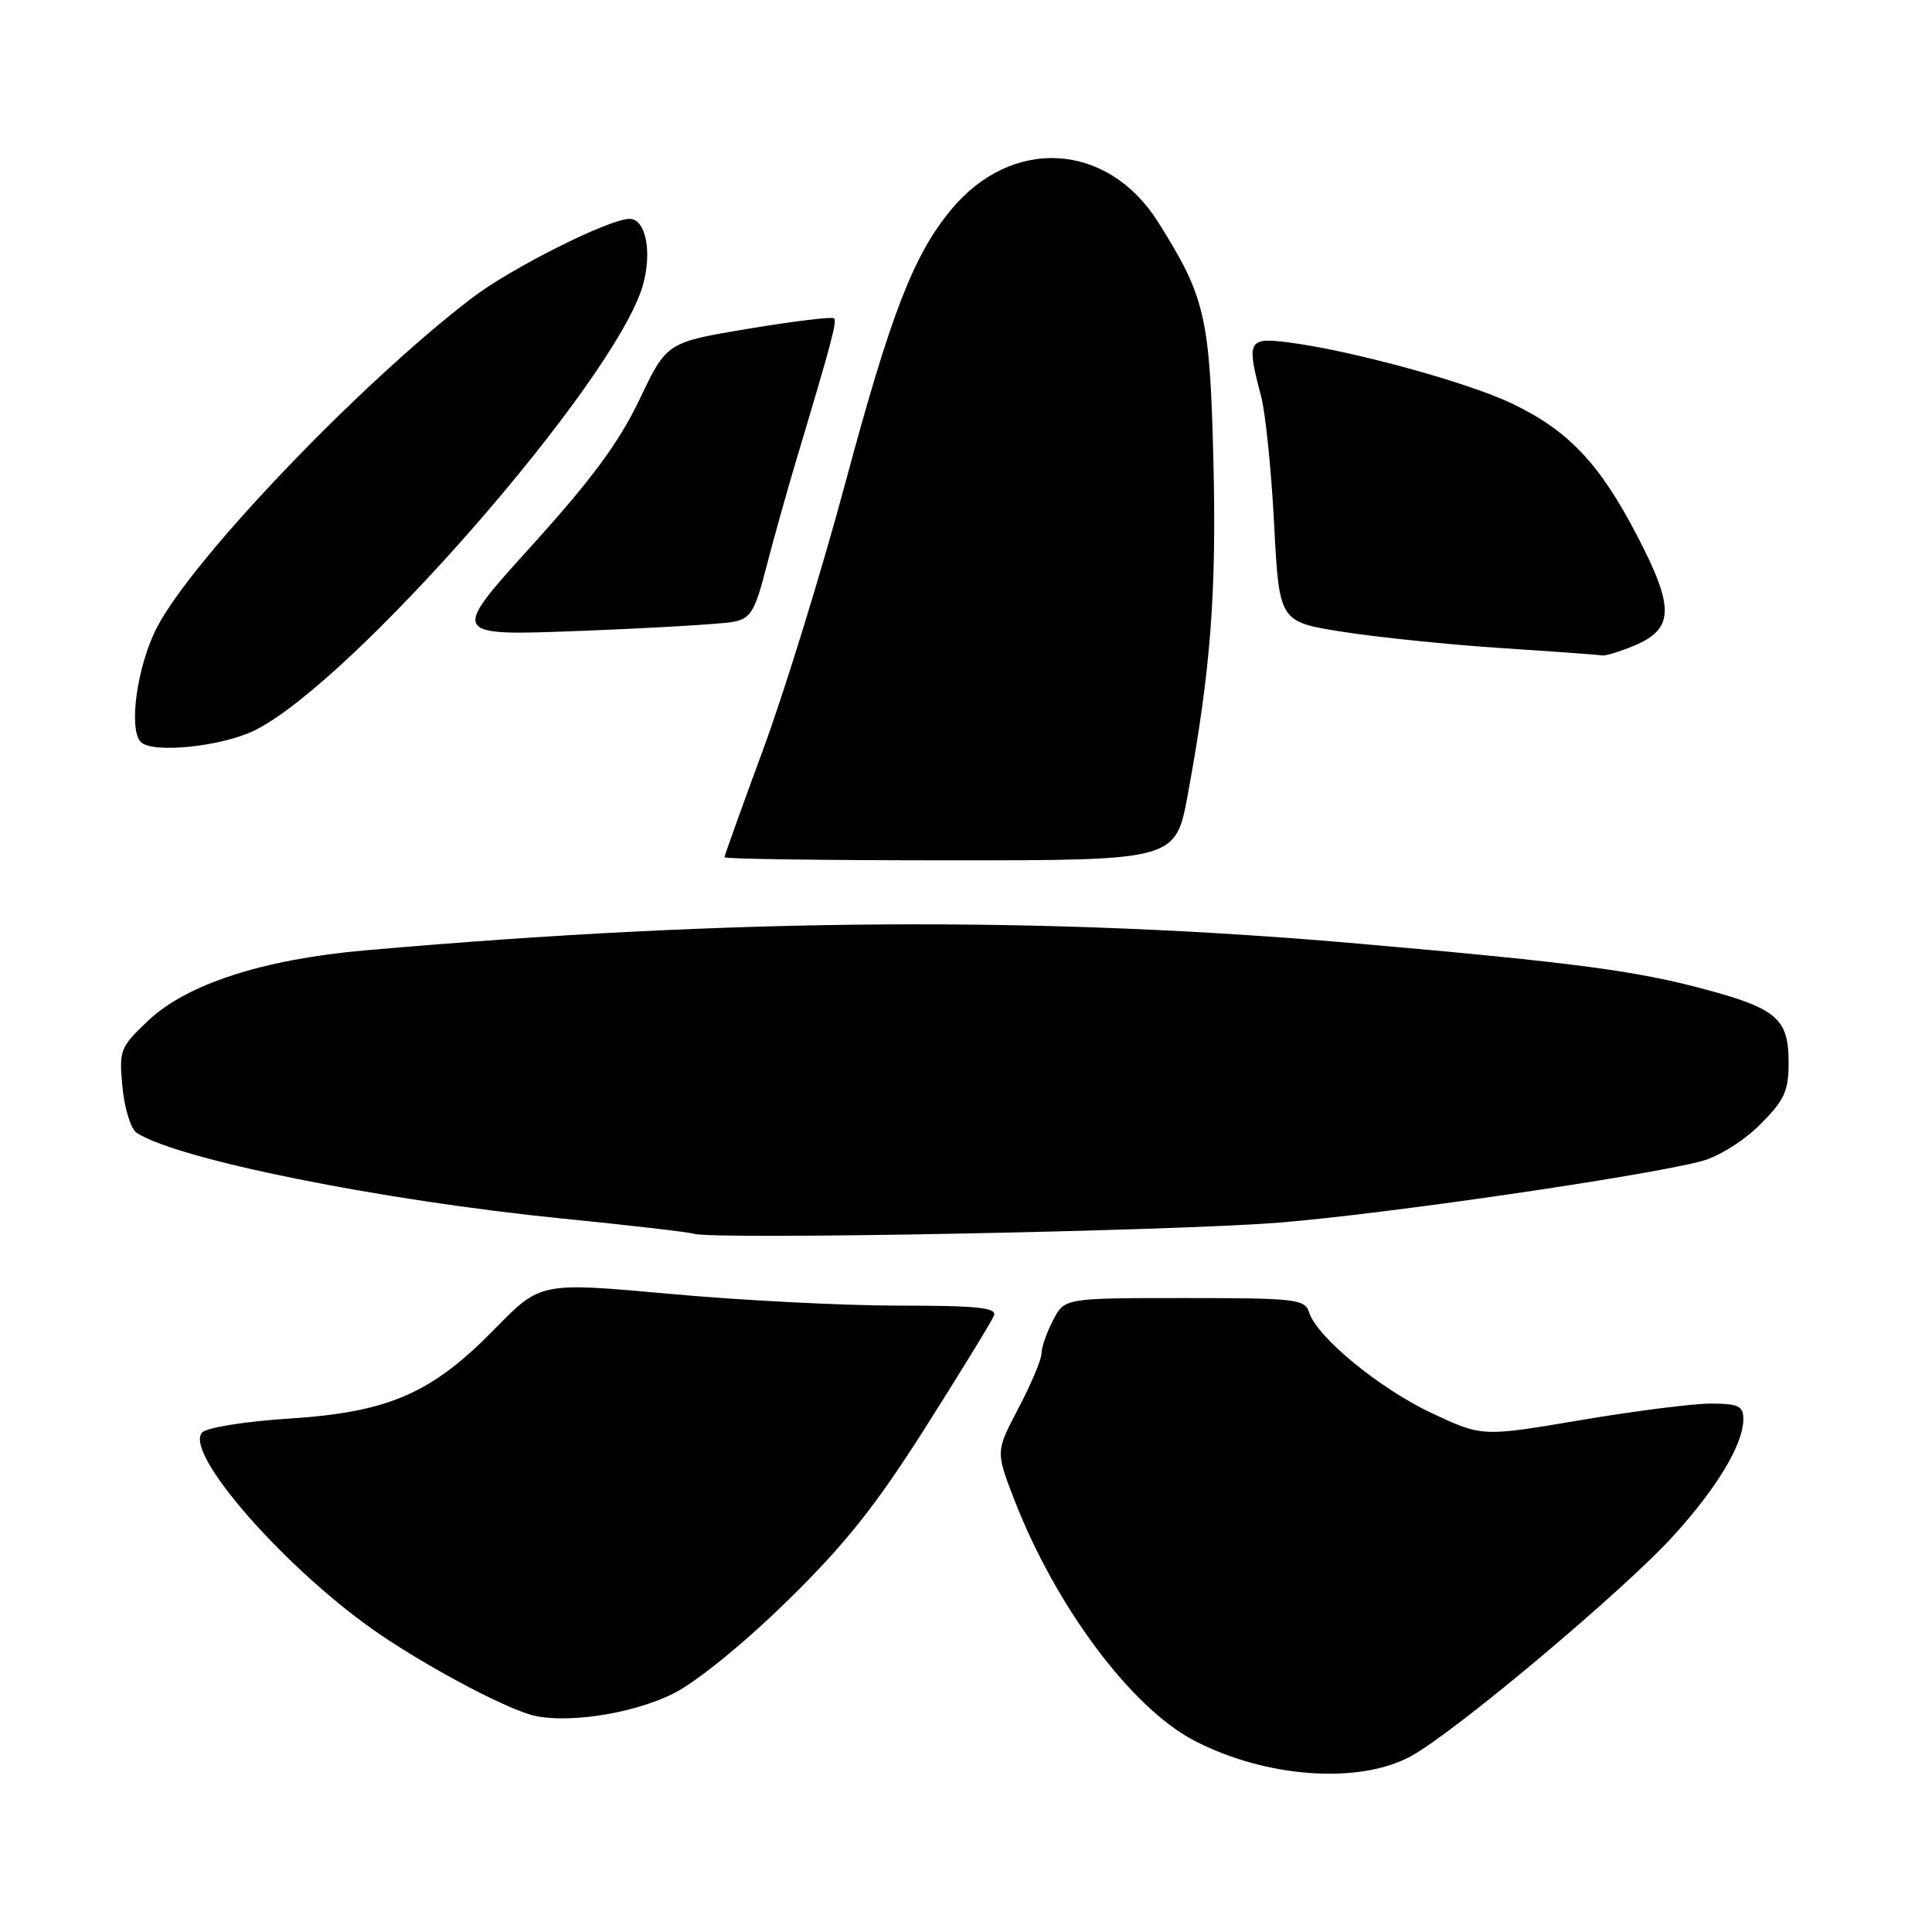 <?xml version="1.0" encoding="UTF-8" standalone="no"?>
<!DOCTYPE svg PUBLIC "-//W3C//DTD SVG 1.1//EN" "http://www.w3.org/Graphics/SVG/1.1/DTD/svg11.dtd" >
<svg xmlns="http://www.w3.org/2000/svg" xmlns:xlink="http://www.w3.org/1999/xlink" version="1.1" viewBox="0 0 256 256">
 <g >
 <path fill="currentColor"
d=" M 186.88 232.75 C 192.64 229.65 215.07 210.83 221.73 203.51 C 227.56 197.09 231.00 191.35 231.00 188.04 C 231.00 186.31 230.35 186.00 226.75 185.98 C 224.41 185.97 216.63 186.96 209.46 188.17 C 196.42 190.38 196.42 190.38 189.78 187.28 C 182.86 184.04 174.51 177.20 173.47 173.91 C 172.91 172.14 171.73 172.00 156.96 172.00 C 141.05 172.00 141.05 172.00 139.53 174.95 C 138.69 176.57 138.00 178.55 138.00 179.35 C 138.00 180.15 136.63 183.39 134.97 186.56 C 131.93 192.33 131.93 192.33 134.38 198.67 C 139.86 212.84 149.89 226.29 158.24 230.64 C 167.67 235.55 179.97 236.46 186.88 232.75 Z  M 89.25 224.39 C 92.34 222.83 98.54 217.79 104.33 212.12 C 112.01 204.60 116.02 199.56 122.68 189.06 C 127.37 181.66 131.44 175.02 131.71 174.31 C 132.11 173.27 129.46 173.00 118.99 173.00 C 111.71 173.00 98.08 172.30 88.69 171.44 C 71.62 169.89 71.62 169.89 65.56 176.09 C 57.19 184.65 51.51 187.12 38.31 187.97 C 32.62 188.33 27.45 189.15 26.81 189.79 C 24.17 192.43 38.24 208.39 50.50 216.67 C 56.79 220.92 65.75 225.72 70.00 227.12 C 74.30 228.54 83.65 227.21 89.25 224.39 Z  M 169.50 162.00 C 183.38 160.89 217.84 155.87 225.46 153.86 C 227.74 153.25 231.04 151.19 233.21 149.02 C 236.46 145.77 237.00 144.60 237.00 140.77 C 237.00 135.02 235.44 133.65 225.99 131.11 C 216.79 128.63 208.73 127.56 180.50 125.08 C 138.29 121.36 97.41 121.62 48.36 125.93 C 34.89 127.11 24.74 130.40 19.66 135.22 C 15.89 138.79 15.76 139.14 16.23 144.08 C 16.50 146.90 17.35 149.62 18.11 150.11 C 23.57 153.64 50.44 159.05 74.56 161.47 C 83.33 162.34 91.17 163.25 92.00 163.49 C 94.84 164.29 155.51 163.13 169.50 162.00 Z  M 157.40 105.22 C 160.43 88.76 161.21 78.51 160.78 61.00 C 160.31 41.93 159.70 39.33 153.45 29.42 C 146.74 18.78 134.05 18.05 125.99 27.83 C 121.03 33.84 118.03 41.60 112.01 64.00 C 108.83 75.82 103.92 91.73 101.11 99.34 C 98.30 106.96 96.00 113.37 96.00 113.59 C 96.00 113.82 109.45 114.00 125.90 114.00 C 155.79 114.00 155.79 114.00 157.40 105.22 Z  M 33.80 96.75 C 46.72 90.32 81.31 50.70 85.13 37.97 C 86.46 33.51 85.60 29.00 83.42 29.00 C 80.71 29.00 67.68 35.54 62.50 39.51 C 47.64 50.88 25.44 74.11 20.77 83.19 C 18.16 88.26 16.99 96.66 18.67 98.33 C 20.22 99.88 29.44 98.92 33.80 96.75 Z  M 216.50 85.57 C 221.84 83.33 221.92 80.57 216.91 70.95 C 211.92 61.35 207.75 56.98 200.22 53.41 C 194.36 50.64 179.26 46.50 171.02 45.41 C 165.34 44.65 165.13 45.03 167.10 52.50 C 167.68 54.70 168.46 62.33 168.83 69.45 C 169.50 82.41 169.50 82.41 178.00 83.73 C 182.68 84.46 192.12 85.43 199.00 85.88 C 205.88 86.33 211.85 86.76 212.28 86.85 C 212.71 86.93 214.61 86.35 216.50 85.57 Z  M 97.15 82.40 C 99.48 81.95 100.02 81.05 101.53 75.19 C 102.48 71.51 104.27 65.12 105.50 61.00 C 110.20 45.32 110.93 42.60 110.51 42.18 C 110.27 41.94 105.19 42.56 99.21 43.55 C 88.35 45.36 88.35 45.36 84.74 52.93 C 82.04 58.60 78.44 63.48 70.38 72.39 C 59.62 84.27 59.62 84.27 77.06 83.59 C 86.65 83.22 95.69 82.68 97.15 82.40 Z "/>
</g>
</svg>